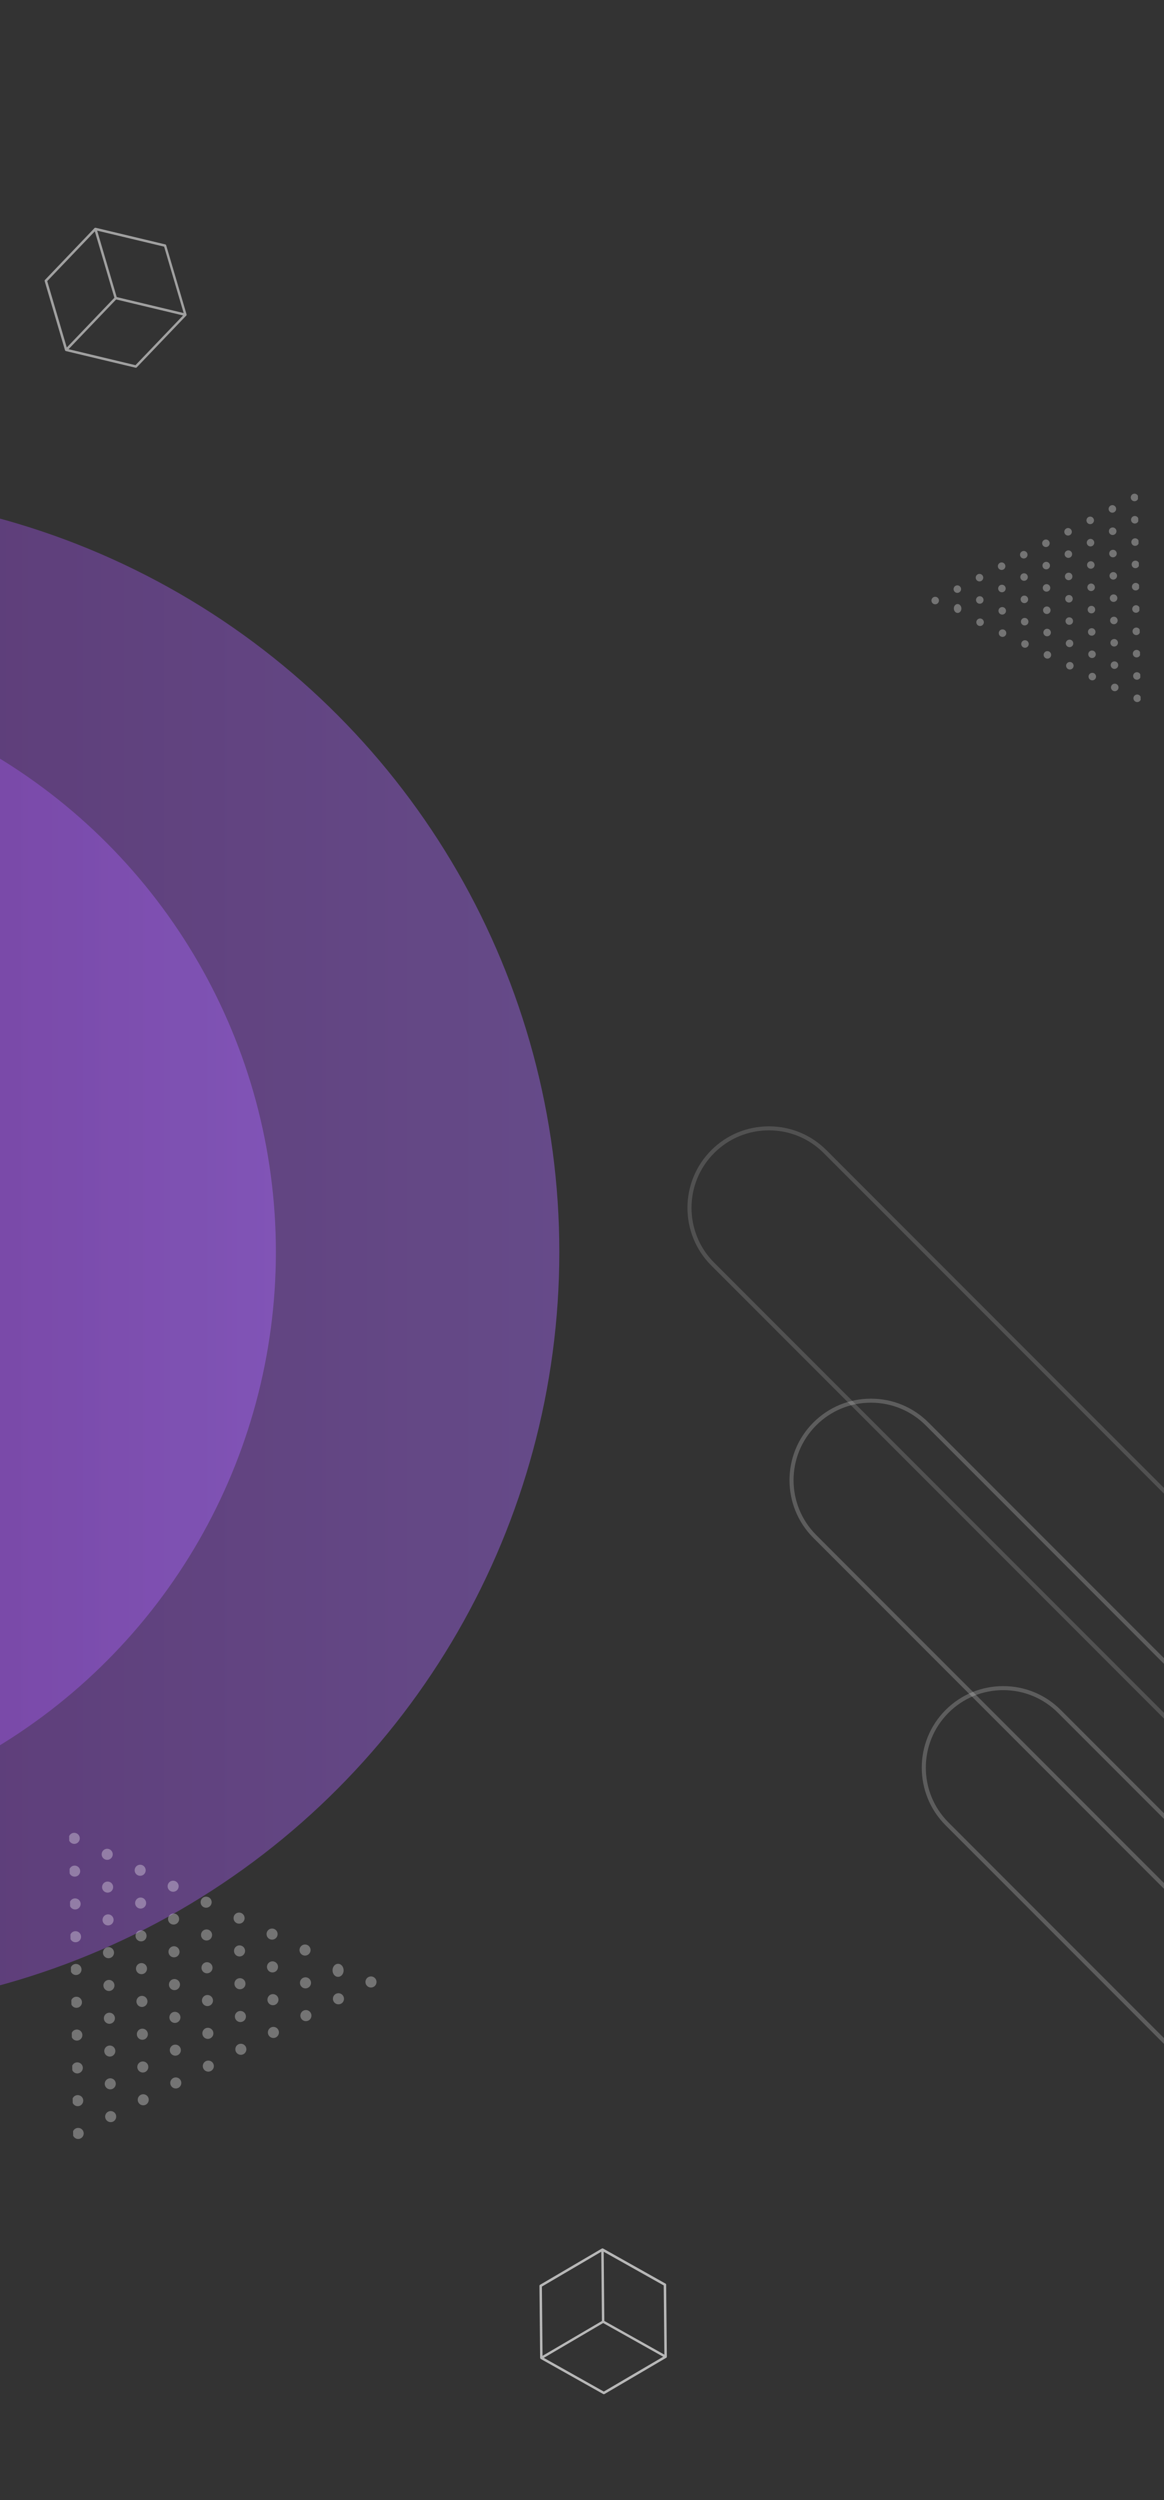 <?xml version="1.0" encoding="utf-8"?>
<!-- Generator: Adobe Illustrator 23.0.1, SVG Export Plug-In . SVG Version: 6.00 Build 0)  -->
<svg version="1.1" id="Layer_1" xmlns="http://www.w3.org/2000/svg" xmlns:xlink="http://www.w3.org/1999/xlink" x="0px" y="0px"
	 viewBox="0 0 308 661" style="enable-background:new 0 0 308 661;" xml:space="preserve">
<rect x="0" y="0" width="308" height="661" fill="#333333" stroke="none"/>
<style type="text/css">
	.st0{opacity:0.42;clip-path:url(#SVGID_2_);}
	.st1{fill:url(#SVGID_3_);}
	.st2{fill:url(#SVGID_4_);}
	.st3{opacity:0.54;clip-path:url(#SVGID_2_);}
	.st4{fill:#FFFFFF;}
	.st5{opacity:0.65;clip-path:url(#SVGID_2_);}
	.st6{opacity:0.32;clip-path:url(#SVGID_2_);}
	.st7{opacity:0.15;clip-path:url(#SVGID_2_);}
	.st8{opacity:0.21;clip-path:url(#SVGID_2_);}
</style>
<g>
	<defs>
		<rect id="SVGID_1_" width="308" height="661"/>
	</defs>
	<clipPath id="SVGID_2_">
		<use xlink:href="#SVGID_1_"  style="overflow:visible;"/>
	</clipPath>
	<g class="st0">
		<linearGradient id="SVGID_3_" gradientUnits="userSpaceOnUse" x1="-254" y1="331" x2="148" y2="331">
			<stop  offset="0" style="stop-color:#7B1FA2"/>
			<stop  offset="1" style="stop-color:#AB6AFF"/>
		</linearGradient>
		<circle class="st1" cx="-53" cy="331" r="201"/>
	</g>
	<g class="st0">
		<linearGradient id="SVGID_4_" gradientUnits="userSpaceOnUse" x1="-233" y1="331" x2="73" y2="331">
			<stop  offset="0" style="stop-color:#7B1FA2"/>
			<stop  offset="1" style="stop-color:#AB6AFF"/>
		</linearGradient>
		<circle class="st2" cx="-80" cy="331" r="153"/>
	</g>
	<g id="XMLID_267_" class="st3">
		<path id="XMLID_268_" class="st4" d="M25.32,60.22c-0.03-0.01-0.06,0-0.09,0c-0.03,0-0.05-0.01-0.08,0
			c-0.02,0.01-0.04,0.03-0.07,0.04c-0.03,0.02-0.06,0.02-0.08,0.05L11.9,74.01c-0.08,0.08-0.11,0.2-0.08,0.32l5.38,18.27
			c0.03,0.08,0.09,0.14,0.16,0.18c0.02,0.01,0.04,0.03,0.07,0.04l0,0l0,0l18.44,4.4c0.11,0.03,0.23-0.01,0.31-0.09l13.11-13.7l0,0
			l0,0c0.04-0.04,0.07-0.09,0.08-0.15c0,0,0-0.01,0-0.02c0-0.01-0.01-0.02-0.01-0.03c0-0.04,0.01-0.08,0-0.12l-5.39-18.27
			c-0.03-0.11-0.12-0.2-0.23-0.22L25.32,60.22z M12.5,74.32l12.59-13.16l1.86,6.3l3.32,11.26L17.67,91.88L12.5,74.32z M35.85,96.55
			l-17.71-4.23l12.59-13.15l4.64,1.11l13.07,3.12L35.85,96.55z M48.6,82.77l-15.26-3.64l-2.46-0.59l-5.17-17.56l17.72,4.23
			L48.6,82.77z"/>
	</g>
	<g id="XMLID_1_" class="st5">
		<path id="XMLID_2_" class="st4" d="M159.58,594.48c-0.03-0.01-0.06-0.01-0.08-0.02c-0.03-0.01-0.05-0.02-0.08-0.02
			c-0.03,0-0.05,0.01-0.07,0.02c-0.03,0.01-0.06,0.01-0.09,0.02l-16.36,9.59c-0.1,0.06-0.16,0.17-0.16,0.28l0.18,19.05
			c0,0.09,0.05,0.16,0.11,0.22c0.02,0.02,0.03,0.04,0.06,0.06l0,0l0,0l16.53,9.28c0.1,0.05,0.22,0.05,0.32,0l16.35-9.59l0,0l0,0
			c0.05-0.03,0.09-0.07,0.12-0.12c0,0,0-0.01,0.01-0.01c0.01-0.01,0-0.02,0-0.03c0.02-0.04,0.03-0.07,0.03-0.12l-0.18-19.05
			c0-0.12-0.06-0.22-0.16-0.28L159.58,594.48z M143.39,604.54l15.71-9.21l0.06,6.57l0.11,11.74l-15.71,9.21L143.39,604.54z
			 M159.77,632.3l-15.88-8.91l15.71-9.21l4.16,2.33l11.72,6.58L159.77,632.3z M175.8,622.54l-13.68-7.67l-2.21-1.24l-0.17-18.3
			l15.88,8.91L175.8,622.54z"/>
	</g>
	<g class="st6">
		<path id="XMLID_218_" class="st4" d="M91.02,528.43c-0.01-0.81-0.68-1.46-1.49-1.45c-0.81,0.01-1.45,0.68-1.44,1.49
			c0.01,0.81,0.68,1.46,1.48,1.45C90.39,529.91,91.04,529.25,91.02,528.43z"/>
		<path id="XMLID_217_" class="st4" d="M39.02,529.13c-0.01-0.81-0.67-1.46-1.48-1.45c-0.81,0.01-1.45,0.68-1.44,1.49
			c0.01,0.81,0.67,1.46,1.48,1.45C38.38,530.6,39.03,529.94,39.02,529.13z"/>
		<path id="XMLID_216_" class="st4" d="M47.63,524.68c-0.01-0.81-0.68-1.46-1.49-1.45c-0.81,0.01-1.45,0.68-1.44,1.49
			c0.01,0.81,0.67,1.46,1.48,1.45S47.64,525.49,47.63,524.68z"/>
		<path id="XMLID_215_" class="st4" d="M30.29,524.91c-0.01-0.81-0.67-1.46-1.48-1.45c-0.81,0.01-1.46,0.68-1.45,1.49
			c0.01,0.81,0.68,1.46,1.49,1.45C29.66,526.39,30.3,525.72,30.29,524.91z"/>
		<path id="XMLID_214_" class="st4" d="M73.69,528.67c-0.01-0.81-0.68-1.46-1.49-1.45c-0.81,0.01-1.45,0.68-1.44,1.49
			c0.01,0.81,0.67,1.46,1.48,1.45C73.05,530.14,73.7,529.48,73.69,528.67z"/>
		<path id="XMLID_213_" class="st4" d="M65.08,533.12c-0.01-0.81-0.68-1.46-1.49-1.45c-0.81,0.01-1.46,0.68-1.44,1.49
			c0.01,0.81,0.67,1.46,1.48,1.45C64.44,534.59,65.09,533.93,65.08,533.12z"/>
		<path id="XMLID_212_" class="st4" d="M56.36,528.9c-0.01-0.81-0.68-1.46-1.49-1.45c-0.81,0.01-1.45,0.68-1.44,1.49
			c0.01,0.81,0.67,1.46,1.48,1.45C55.72,530.37,56.37,529.71,56.36,528.9z"/>
		<path id="XMLID_211_" class="st4" d="M64.96,524.45c-0.01-0.81-0.68-1.46-1.49-1.45c-0.81,0.01-1.46,0.68-1.44,1.49
			c0.01,0.81,0.67,1.46,1.48,1.45C64.33,525.92,64.98,525.26,64.96,524.45z"/>
		<path id="XMLID_210_" class="st4" d="M82.41,532.88c-0.01-0.81-0.68-1.46-1.49-1.45c-0.81,0.01-1.45,0.68-1.44,1.49
			c0.01,0.81,0.67,1.46,1.48,1.45C81.78,534.36,82.43,533.69,82.41,532.88z"/>
		<path id="XMLID_209_" class="st4" d="M82.3,524.22c-0.01-0.81-0.68-1.46-1.49-1.45c-0.81,0.01-1.45,0.68-1.44,1.49
			c0.01,0.81,0.67,1.46,1.48,1.45C81.66,525.69,82.31,525.03,82.3,524.22z"/>
		<path id="XMLID_208_" class="st4" d="M90.92,520.91c-0.01-0.96-0.68-1.73-1.49-1.71c-0.81,0.01-1.45,0.8-1.44,1.75
			c0.01,0.96,0.68,1.73,1.49,1.71C90.29,522.65,90.94,521.87,90.92,520.91z"/>
		<path id="XMLID_207_" class="st4" d="M47.51,516.01c-0.01-0.81-0.68-1.46-1.49-1.45c-0.81,0.01-1.45,0.68-1.44,1.49
			c0.01,0.81,0.67,1.46,1.48,1.45C46.88,517.49,47.53,516.82,47.51,516.01z"/>
		<path id="XMLID_206_" class="st4" d="M30.17,516.24c-0.01-0.81-0.67-1.46-1.48-1.45c-0.81,0.01-1.46,0.68-1.45,1.49
			c0.01,0.81,0.68,1.46,1.49,1.45C29.54,517.72,30.19,517.05,30.17,516.24z"/>
		<path id="XMLID_205_" class="st4" d="M73.57,520c-0.01-0.81-0.68-1.46-1.49-1.45c-0.81,0.01-1.45,0.68-1.44,1.49
			c0.01,0.81,0.67,1.46,1.48,1.45C72.94,521.47,73.58,520.81,73.57,520z"/>
		<path id="XMLID_204_" class="st4" d="M99.63,523.99c-0.01-0.81-0.68-1.46-1.49-1.45c-0.81,0.01-1.45,0.68-1.44,1.49
			c0.01,0.81,0.68,1.46,1.48,1.45C99,525.46,99.64,524.8,99.63,523.99z"/>
		<path id="XMLID_203_" class="st4" d="M56.24,520.23c-0.01-0.81-0.68-1.46-1.49-1.45c-0.81,0.01-1.45,0.68-1.44,1.49
			c0.01,0.81,0.67,1.46,1.48,1.45C55.6,521.71,56.25,521.04,56.24,520.23z"/>
		<path id="XMLID_202_" class="st4" d="M38.9,520.46c-0.01-0.81-0.67-1.46-1.48-1.45c-0.81,0.01-1.45,0.68-1.44,1.49
			c0.01,0.81,0.67,1.46,1.48,1.45C38.27,521.94,38.91,521.27,38.9,520.46z"/>
		<path id="XMLID_201_" class="st4" d="M73.81,537.33c-0.01-0.81-0.68-1.46-1.49-1.45c-0.81,0.01-1.45,0.68-1.44,1.49
			c0.01,0.81,0.67,1.46,1.48,1.45C73.17,538.81,73.82,538.14,73.81,537.33z"/>
		<path id="XMLID_200_" class="st4" d="M30.41,533.58c-0.01-0.81-0.67-1.46-1.48-1.45c-0.81,0.01-1.46,0.68-1.45,1.49
			c0.01,0.81,0.68,1.46,1.49,1.45C29.77,535.05,30.42,534.39,30.41,533.58z"/>
		<path id="XMLID_199_" class="st4" d="M30.64,550.91c-0.01-0.81-0.67-1.45-1.48-1.44c-0.81,0.01-1.46,0.68-1.45,1.48
			c0.01,0.81,0.68,1.46,1.49,1.45C30,552.39,30.65,551.72,30.64,550.91z"/>
		<path id="XMLID_198_" class="st4" d="M56.59,546.23c-0.01-0.81-0.68-1.45-1.49-1.44c-0.81,0.01-1.45,0.67-1.44,1.48
			c0.01,0.81,0.67,1.46,1.48,1.45C55.95,547.71,56.6,547.04,56.59,546.23z"/>
		<path id="XMLID_197_" class="st4" d="M47.86,542.01c-0.01-0.81-0.68-1.45-1.49-1.44c-0.81,0.01-1.45,0.67-1.44,1.48
			c0.01,0.81,0.67,1.46,1.48,1.45C47.22,543.49,47.87,542.83,47.86,542.01z"/>
		<path id="XMLID_196_" class="st4" d="M47.98,550.68c-0.01-0.81-0.68-1.45-1.49-1.44c-0.81,0.01-1.45,0.68-1.44,1.48
			c0.01,0.81,0.67,1.46,1.48,1.45S47.99,551.49,47.98,550.68z"/>
		<path id="XMLID_195_" class="st4" d="M39.25,546.46c-0.01-0.81-0.67-1.45-1.48-1.44c-0.81,0.01-1.45,0.68-1.44,1.48
			c0.01,0.81,0.67,1.46,1.48,1.45C38.61,547.94,39.26,547.27,39.25,546.46z"/>
		<path id="XMLID_194_" class="st4" d="M39.13,537.8c-0.01-0.81-0.67-1.46-1.48-1.45c-0.81,0.01-1.45,0.68-1.44,1.49
			c0.01,0.81,0.67,1.46,1.48,1.45C38.5,539.27,39.14,538.61,39.13,537.8z"/>
		<path id="XMLID_193_" class="st4" d="M64.85,515.78c-0.01-0.81-0.68-1.46-1.49-1.45c-0.81,0.01-1.46,0.68-1.44,1.49
			c0.01,0.81,0.67,1.46,1.48,1.45C64.21,517.26,64.86,516.59,64.85,515.78z"/>
		<path id="XMLID_192_" class="st4" d="M30.52,542.25c-0.01-0.81-0.67-1.45-1.48-1.44c-0.81,0.01-1.46,0.67-1.45,1.48
			c0.01,0.81,0.68,1.46,1.49,1.45C29.89,543.72,30.53,543.06,30.52,542.25z"/>
		<path id="XMLID_191_" class="st4" d="M47.75,533.35c-0.01-0.81-0.68-1.46-1.49-1.45c-0.81,0.01-1.45,0.68-1.44,1.49
			c0.01,0.81,0.67,1.46,1.48,1.45S47.76,534.16,47.75,533.35z"/>
		<path id="XMLID_190_" class="st4" d="M65.2,541.78c-0.01-0.81-0.68-1.45-1.49-1.44c-0.81,0.01-1.46,0.67-1.44,1.48
			c0.01,0.81,0.67,1.46,1.48,1.45C64.56,543.26,65.21,542.59,65.2,541.78z"/>
		<path id="XMLID_189_" class="st4" d="M56.47,537.57c-0.01-0.81-0.68-1.46-1.49-1.45c-0.81,0.01-1.45,0.68-1.44,1.49
			c0.01,0.81,0.67,1.46,1.48,1.45C55.83,539.04,56.48,538.38,56.47,537.57z"/>
		<path id="XMLID_188_" class="st4" d="M22.15,564.03c-0.01-0.81-0.68-1.46-1.49-1.44c-0.6,0.01-1.1,0.37-1.32,0.88l0.02,1.2
			c0.24,0.5,0.75,0.86,1.35,0.85C21.51,565.51,22.16,564.84,22.15,564.03z"/>
		<path id="XMLID_187_" class="st4" d="M21.57,520.69c-0.01-0.81-0.68-1.46-1.49-1.45c-0.6,0.01-1.1,0.37-1.32,0.88l0.02,1.2
			c0.24,0.51,0.75,0.86,1.35,0.85C20.93,522.17,21.58,521.5,21.57,520.69z"/>
		<path id="XMLID_186_" class="st4" d="M21.45,512.03c-0.01-0.81-0.68-1.46-1.49-1.45c-0.6,0.01-1.1,0.37-1.32,0.88l0.02,1.2
			c0.24,0.51,0.75,0.86,1.35,0.85C20.82,513.5,21.47,512.84,21.45,512.03z"/>
		<path id="XMLID_185_" class="st4" d="M21.69,529.36c-0.01-0.81-0.68-1.46-1.49-1.45c-0.6,0.01-1.1,0.37-1.32,0.88l0.02,1.2
			c0.24,0.51,0.75,0.86,1.35,0.85C21.05,530.84,21.7,530.17,21.69,529.36z"/>
		<path id="XMLID_184_" class="st4" d="M21.8,538.03c-0.01-0.81-0.68-1.46-1.49-1.45c-0.6,0.01-1.1,0.37-1.32,0.88l0.02,1.2
			c0.24,0.5,0.75,0.85,1.35,0.85C21.16,539.5,21.81,538.84,21.8,538.03z"/>
		<path id="XMLID_183_" class="st4" d="M21.22,494.69c-0.01-0.81-0.68-1.46-1.49-1.45c-0.6,0.01-1.1,0.37-1.32,0.88l0.02,1.2
			c0.24,0.51,0.75,0.85,1.35,0.84C20.58,496.16,21.23,495.5,21.22,494.69z"/>
		<path id="XMLID_24_" class="st4" d="M21.34,503.36c-0.01-0.81-0.68-1.46-1.49-1.45c-0.6,0.01-1.1,0.37-1.32,0.88l0.02,1.2
			c0.24,0.51,0.75,0.85,1.35,0.85C20.7,504.83,21.35,504.17,21.34,503.36z"/>
		<path id="XMLID_23_" class="st4" d="M21.11,486.02c-0.01-0.81-0.68-1.46-1.49-1.45c-0.6,0.01-1.1,0.37-1.32,0.88l0.02,1.2
			c0.24,0.5,0.75,0.85,1.35,0.85C20.47,487.5,21.12,486.83,21.11,486.02z"/>
		<path id="XMLID_22_" class="st4" d="M21.92,546.7c-0.01-0.81-0.68-1.45-1.49-1.44c-0.6,0.01-1.1,0.37-1.32,0.88l0.02,1.2
			c0.24,0.5,0.75,0.86,1.35,0.85C21.28,548.17,21.93,547.51,21.92,546.7z"/>
		<path id="XMLID_21_" class="st4" d="M22.03,555.36c-0.01-0.81-0.68-1.45-1.49-1.44c-0.6,0.01-1.1,0.37-1.32,0.88l0.02,1.2
			c0.24,0.5,0.75,0.86,1.35,0.85C21.39,556.84,22.04,556.17,22.03,555.36z"/>
		<path id="XMLID_20_" class="st4" d="M39.36,555.13c-0.01-0.81-0.67-1.45-1.48-1.44c-0.81,0.01-1.45,0.68-1.44,1.48
			c0.01,0.81,0.67,1.46,1.48,1.45C38.73,556.61,39.37,555.94,39.36,555.13z"/>
		<path id="XMLID_19_" class="st4" d="M30.75,559.58c-0.01-0.81-0.67-1.45-1.48-1.44c-0.81,0.01-1.46,0.67-1.45,1.48
			c0.01,0.81,0.68,1.46,1.49,1.45C30.12,561.06,30.76,560.39,30.75,559.58z"/>
		<path id="XMLID_18_" class="st4" d="M29.94,498.91c-0.01-0.81-0.67-1.46-1.48-1.45c-0.81,0.01-1.46,0.68-1.45,1.49
			c0.01,0.81,0.68,1.45,1.49,1.44C29.31,500.38,29.95,499.72,29.94,498.91z"/>
		<path id="XMLID_17_" class="st4" d="M64.73,507.11c-0.01-0.81-0.68-1.46-1.49-1.45c-0.81,0.01-1.46,0.67-1.44,1.49
			c0.01,0.81,0.67,1.46,1.48,1.44C64.09,508.59,64.74,507.92,64.73,507.11z"/>
		<path id="XMLID_16_" class="st4" d="M73.46,511.33c-0.01-0.81-0.68-1.46-1.49-1.45c-0.81,0.01-1.45,0.67-1.44,1.49
			c0.01,0.81,0.67,1.46,1.48,1.45C72.82,512.81,73.47,512.14,73.46,511.33z"/>
		<path id="XMLID_15_" class="st4" d="M30.06,507.58c-0.01-0.81-0.67-1.46-1.48-1.45c-0.81,0.01-1.46,0.67-1.45,1.49
			c0.01,0.81,0.68,1.46,1.49,1.44C29.43,509.05,30.07,508.39,30.06,507.58z"/>
		<path id="XMLID_14_" class="st4" d="M47.4,507.35c-0.01-0.81-0.68-1.46-1.49-1.45c-0.81,0.01-1.45,0.67-1.44,1.49
			c0.01,0.81,0.67,1.46,1.48,1.44C46.76,508.82,47.41,508.16,47.4,507.35z"/>
		<path id="XMLID_13_" class="st4" d="M29.83,490.24c-0.01-0.81-0.67-1.46-1.48-1.45c-0.81,0.01-1.46,0.68-1.45,1.49
			c0.01,0.81,0.68,1.46,1.49,1.44C29.19,491.71,29.84,491.05,29.83,490.24z"/>
		<path id="XMLID_12_" class="st4" d="M38.78,511.79c-0.01-0.81-0.67-1.46-1.48-1.45c-0.81,0.01-1.45,0.67-1.44,1.49
			c0.01,0.81,0.67,1.46,1.48,1.45C38.15,513.27,38.8,512.61,38.78,511.79z"/>
		<path id="XMLID_11_" class="st4" d="M56.12,511.56c-0.01-0.81-0.68-1.46-1.49-1.45c-0.81,0.01-1.45,0.67-1.44,1.49
			c0.01,0.81,0.67,1.46,1.48,1.45C55.49,513.04,56.13,512.37,56.12,511.56z"/>
		<path id="XMLID_10_" class="st4" d="M47.28,498.68c-0.01-0.81-0.68-1.46-1.49-1.45c-0.81,0.01-1.45,0.68-1.44,1.49
			c0.01,0.81,0.67,1.45,1.48,1.44C46.64,500.15,47.29,499.49,47.28,498.68z"/>
		<path id="XMLID_9_" class="st4" d="M38.55,494.46c-0.01-0.81-0.67-1.46-1.48-1.45c-0.81,0.01-1.45,0.68-1.44,1.49
			c0.01,0.81,0.67,1.45,1.48,1.44C37.92,495.93,38.56,495.27,38.55,494.46z"/>
		<path id="XMLID_8_" class="st4" d="M82.18,515.55c-0.01-0.81-0.68-1.46-1.49-1.45c-0.81,0.01-1.45,0.68-1.44,1.49
			c0.01,0.81,0.67,1.46,1.48,1.45C81.54,517.02,82.19,516.36,82.18,515.55z"/>
		<path id="XMLID_7_" class="st4" d="M38.67,503.13c-0.01-0.81-0.67-1.46-1.48-1.45c-0.81,0.01-1.45,0.68-1.44,1.49
			c0.01,0.81,0.67,1.45,1.48,1.44C38.03,504.6,38.68,503.94,38.67,503.13z"/>
		<path id="XMLID_6_" class="st4" d="M56.01,502.9c-0.01-0.81-0.68-1.46-1.49-1.45c-0.81,0.01-1.45,0.68-1.44,1.49
			c0.01,0.81,0.67,1.45,1.48,1.44C55.37,504.37,56.02,503.7,56.01,502.9z"/>
	</g>
	<g class="st6">
		<path id="XMLID_80_" class="st4" d="M252.32,155.77c0.01,0.55,0.46,0.99,1.01,0.98c0.55-0.01,0.99-0.46,0.98-1.01
			c-0.01-0.55-0.46-0.99-1.01-0.98C252.76,154.76,252.32,155.21,252.32,155.77z"/>
		<path id="XMLID_79_" class="st4" d="M287.72,155.29c0.01,0.55,0.46,0.99,1.01,0.98c0.55-0.01,0.99-0.46,0.98-1.01
			c-0.01-0.55-0.46-0.99-1.01-0.98C288.15,154.29,287.71,154.74,287.72,155.29z"/>
		<path id="XMLID_78_" class="st4" d="M281.86,158.32c0.01,0.55,0.46,0.99,1.01,0.98c0.55-0.01,0.99-0.46,0.98-1.01
			c-0.01-0.55-0.46-0.99-1.01-0.98C282.29,157.32,281.85,157.77,281.86,158.32z"/>
		<path id="XMLID_77_" class="st4" d="M293.66,158.16c0.01,0.55,0.46,0.99,1.01,0.98c0.55-0.01,0.99-0.46,0.99-1.01
			c-0.01-0.55-0.46-0.99-1.01-0.98C294.09,157.16,293.65,157.61,293.66,158.16z"/>
		<path id="XMLID_76_" class="st4" d="M264.12,155.61c0.01,0.55,0.46,0.99,1.01,0.98c0.55-0.01,0.99-0.46,0.98-1.01
			c-0.01-0.55-0.46-0.99-1.01-0.98C264.55,154.6,264.11,155.06,264.12,155.61z"/>
		<path id="XMLID_75_" class="st4" d="M269.98,152.58c0.01,0.55,0.46,0.99,1.01,0.98c0.55-0.01,0.99-0.46,0.98-1.01
			c-0.01-0.55-0.46-0.99-1.01-0.98C270.41,151.58,269.97,152.03,269.98,152.58z"/>
		<path id="XMLID_74_" class="st4" d="M275.92,155.45c0.01,0.55,0.46,0.99,1.01,0.98c0.55-0.01,0.99-0.46,0.98-1.01
			c-0.01-0.55-0.46-0.99-1.01-0.98C276.35,154.45,275.91,154.9,275.92,155.45z"/>
		<path id="XMLID_73_" class="st4" d="M270.06,158.48c0.01,0.55,0.46,0.99,1.01,0.98c0.55-0.01,0.99-0.46,0.98-1.01
			c-0.01-0.55-0.46-0.99-1.01-0.98C270.49,157.47,270.05,157.93,270.06,158.48z"/>
		<path id="XMLID_72_" class="st4" d="M258.18,152.74c0.01,0.55,0.46,0.99,1.01,0.98c0.55-0.01,0.99-0.46,0.98-1.01
			c-0.01-0.55-0.46-0.99-1.01-0.98C258.62,151.73,258.17,152.19,258.18,152.74z"/>
		<path id="XMLID_71_" class="st4" d="M258.26,158.64c0.01,0.55,0.46,0.99,1.01,0.98c0.55-0.01,0.99-0.46,0.98-1.01
			c-0.01-0.55-0.46-0.99-1.01-0.98C258.7,157.63,258.25,158.08,258.26,158.64z"/>
		<path id="XMLID_70_" class="st4" d="M252.39,160.89c0.01,0.65,0.46,1.17,1.02,1.17c0.55-0.01,0.99-0.54,0.98-1.19
			c-0.01-0.65-0.46-1.17-1.01-1.17C252.82,159.7,252.38,160.23,252.39,160.89z"/>
		<path id="XMLID_69_" class="st4" d="M281.94,164.22c0.01,0.55,0.46,0.99,1.01,0.98c0.55-0.01,0.99-0.46,0.98-1.01
			c-0.01-0.55-0.46-0.99-1.01-0.98C282.37,163.22,281.93,163.67,281.94,164.22z"/>
		<path id="XMLID_68_" class="st4" d="M293.74,164.06c0.01,0.55,0.46,0.99,1.01,0.98c0.55-0.01,0.99-0.46,0.99-1.01
			c-0.01-0.55-0.46-0.99-1.01-0.98C294.17,163.06,293.73,163.51,293.74,164.06z"/>
		<path id="XMLID_67_" class="st4" d="M264.2,161.51c0.01,0.55,0.46,0.99,1.01,0.98c0.55-0.01,0.99-0.46,0.98-1.01
			c-0.01-0.55-0.46-0.99-1.01-0.98C264.63,160.5,264.19,160.95,264.2,161.51z"/>
		<path id="XMLID_66_" class="st4" d="M246.46,158.79c0.01,0.55,0.46,0.99,1.01,0.98c0.55-0.01,0.99-0.46,0.98-1.01
			c-0.01-0.55-0.46-0.99-1.01-0.98C246.9,157.79,246.46,158.24,246.46,158.79z"/>
		<path id="XMLID_65_" class="st4" d="M276,161.35c0.01,0.55,0.46,0.99,1.01,0.98c0.55-0.01,0.99-0.46,0.98-1.01
			c-0.01-0.55-0.46-0.99-1.01-0.98C276.43,160.35,275.99,160.8,276,161.35z"/>
		<path id="XMLID_64_" class="st4" d="M287.8,161.19c0.01,0.55,0.46,0.99,1.01,0.98c0.55-0.01,0.99-0.46,0.98-1.01
			c-0.01-0.55-0.46-0.99-1.01-0.98C288.23,160.19,287.79,160.64,287.8,161.19z"/>
		<path id="XMLID_63_" class="st4" d="M264.04,149.71c0.01,0.55,0.46,0.99,1.01,0.98c0.55-0.01,0.99-0.46,0.98-1.01
			c-0.01-0.55-0.46-0.99-1.01-0.98C264.48,148.7,264.03,149.16,264.04,149.71z"/>
		<path id="XMLID_62_" class="st4" d="M293.58,152.26c0.01,0.55,0.46,0.99,1.01,0.98c0.55-0.01,0.99-0.46,0.99-1.01
			c-0.01-0.55-0.46-0.99-1.01-0.98C294.01,151.26,293.57,151.71,293.58,152.26z"/>
		<path id="XMLID_61_" class="st4" d="M293.42,140.47c0.01,0.55,0.46,0.99,1.01,0.98c0.55-0.01,0.99-0.46,0.99-1.01
			c-0.01-0.55-0.46-0.99-1.01-0.99C293.85,139.46,293.41,139.91,293.42,140.47z"/>
		<path id="XMLID_60_" class="st4" d="M275.76,143.65c0.01,0.55,0.46,0.99,1.01,0.98c0.55-0.01,0.99-0.46,0.98-1.01
			c-0.01-0.55-0.46-0.99-1.01-0.99C276.19,142.65,275.75,143.1,275.76,143.65z"/>
		<path id="XMLID_59_" class="st4" d="M281.7,146.52c0.01,0.55,0.46,0.99,1.01,0.98s0.99-0.46,0.98-1.01
			c-0.01-0.55-0.46-0.99-1.01-0.98C282.13,145.52,281.69,145.97,281.7,146.52z"/>
		<path id="XMLID_58_" class="st4" d="M281.62,140.62c0.01,0.55,0.46,0.99,1.01,0.98c0.55-0.01,0.99-0.46,0.98-1.01
			c-0.01-0.55-0.46-0.99-1.01-0.99C282.05,139.62,281.61,140.07,281.62,140.62z"/>
		<path id="XMLID_57_" class="st4" d="M287.56,143.49c0.01,0.55,0.46,0.99,1.01,0.98c0.55-0.01,0.99-0.46,0.98-1.01
			c-0.01-0.55-0.46-0.99-1.01-0.99C287.99,142.49,287.55,142.94,287.56,143.49z"/>
		<path id="XMLID_56_" class="st4" d="M287.64,149.39c0.01,0.55,0.46,0.99,1.01,0.98c0.55-0.01,0.99-0.46,0.98-1.01
			c-0.01-0.55-0.46-0.99-1.01-0.98C288.07,148.39,287.63,148.84,287.64,149.39z"/>
		<path id="XMLID_55_" class="st4" d="M270.14,164.38c0.01,0.55,0.46,0.99,1.01,0.98c0.55-0.01,0.99-0.46,0.98-1.01
			c-0.01-0.55-0.46-0.99-1.01-0.98C270.57,163.37,270.13,163.83,270.14,164.38z"/>
		<path id="XMLID_54_" class="st4" d="M293.5,146.37c0.01,0.55,0.46,0.99,1.01,0.98c0.55-0.01,0.99-0.46,0.99-1.01
			c-0.01-0.55-0.46-0.99-1.01-0.98C293.93,145.36,293.49,145.81,293.5,146.37z"/>
		<path id="XMLID_53_" class="st4" d="M281.78,152.42c0.01,0.55,0.46,0.99,1.01,0.98s0.99-0.46,0.98-1.01
			c-0.01-0.55-0.46-0.99-1.01-0.98S281.77,151.87,281.78,152.42z"/>
		<path id="XMLID_52_" class="st4" d="M269.9,146.68c0.01,0.55,0.46,0.99,1.01,0.98c0.55-0.01,0.99-0.46,0.98-1.01
			c-0.01-0.55-0.46-0.99-1.01-0.98C270.34,145.68,269.89,146.13,269.9,146.68z"/>
		<path id="XMLID_51_" class="st4" d="M275.84,149.55c0.01,0.55,0.46,0.99,1.01,0.98c0.55-0.01,0.99-0.46,0.98-1.01
			c-0.01-0.55-0.46-0.99-1.01-0.98C276.27,148.55,275.83,149,275.84,149.55z"/>
		<path id="XMLID_50_" class="st4" d="M299.2,131.54c0.01,0.55,0.46,0.99,1.01,0.98c0.41-0.01,0.75-0.25,0.9-0.6l-0.01-0.82
			c-0.16-0.34-0.51-0.58-0.92-0.58C299.63,130.53,299.19,130.99,299.2,131.54z"/>
		<path id="XMLID_49_" class="st4" d="M299.59,161.03c0.01,0.55,0.46,0.99,1.01,0.98c0.41-0.01,0.75-0.25,0.9-0.6l-0.01-0.82
			c-0.16-0.35-0.51-0.58-0.92-0.58C300.03,160.03,299.59,160.48,299.59,161.03z"/>
		<path id="XMLID_48_" class="st4" d="M299.67,166.93c0.01,0.55,0.46,0.99,1.01,0.98c0.41-0.01,0.75-0.25,0.9-0.6l-0.01-0.82
			c-0.16-0.35-0.51-0.58-0.92-0.58C300.11,165.93,299.66,166.38,299.67,166.93z"/>
		<path id="XMLID_47_" class="st4" d="M299.51,155.13c0.01,0.55,0.46,0.99,1.01,0.98c0.41-0.01,0.75-0.25,0.9-0.6l-0.01-0.82
			c-0.16-0.35-0.51-0.58-0.92-0.58C299.95,154.13,299.51,154.58,299.51,155.13z"/>
		<path id="XMLID_46_" class="st4" d="M299.44,149.24c0.01,0.55,0.46,0.99,1.01,0.98c0.41-0.01,0.75-0.25,0.9-0.6l-0.01-0.82
			c-0.16-0.34-0.51-0.58-0.92-0.58C299.87,148.23,299.43,148.68,299.44,149.24z"/>
		<path id="XMLID_45_" class="st4" d="M299.83,178.73c0.01,0.55,0.46,0.99,1.01,0.99c0.41-0.01,0.75-0.25,0.9-0.6l-0.01-0.82
			c-0.16-0.34-0.51-0.58-0.92-0.58C300.26,177.73,299.82,178.18,299.83,178.73z"/>
		<path id="XMLID_44_" class="st4" d="M299.75,172.83c0.01,0.55,0.46,0.99,1.01,0.99c0.41-0.01,0.75-0.25,0.9-0.6l-0.01-0.82
			c-0.16-0.35-0.51-0.58-0.92-0.58C300.18,171.83,299.74,172.28,299.75,172.83z"/>
		<path id="XMLID_43_" class="st4" d="M299.91,184.63c0.01,0.55,0.46,0.99,1.01,0.99c0.41-0.01,0.75-0.25,0.9-0.6l-0.01-0.82
			c-0.16-0.34-0.51-0.58-0.92-0.58C300.34,183.63,299.9,184.08,299.91,184.63z"/>
		<path id="XMLID_42_" class="st4" d="M299.36,143.34c0.01,0.55,0.46,0.99,1.01,0.98c0.41-0.01,0.75-0.25,0.9-0.6l-0.01-0.82
			c-0.16-0.34-0.51-0.58-0.92-0.58C299.79,142.33,299.35,142.79,299.36,143.34z"/>
		<path id="XMLID_41_" class="st4" d="M299.28,137.44c0.01,0.55,0.46,0.99,1.01,0.98c0.41-0.01,0.75-0.25,0.9-0.6l-0.01-0.82
			c-0.16-0.34-0.51-0.58-0.92-0.58C299.71,136.43,299.27,136.89,299.28,137.44z"/>
		<path id="XMLID_40_" class="st4" d="M287.48,137.6c0.01,0.55,0.46,0.99,1.01,0.98c0.55-0.01,0.99-0.46,0.98-1.01
			c-0.01-0.55-0.46-0.99-1.01-0.99C287.91,136.59,287.48,137.04,287.48,137.6z"/>
		<path id="XMLID_39_" class="st4" d="M293.34,134.57c0.01,0.55,0.46,0.99,1.01,0.98c0.55-0.01,0.99-0.46,0.99-1.01
			c-0.01-0.55-0.46-0.99-1.01-0.99C293.77,133.56,293.34,134.02,293.34,134.57z"/>
		<path id="XMLID_38_" class="st4" d="M293.89,175.86c0.01,0.55,0.46,0.99,1.01,0.99c0.55-0.01,0.99-0.46,0.99-1.01
			c-0.01-0.55-0.46-0.99-1.01-0.98C294.33,174.86,293.89,175.31,293.89,175.86z"/>
		<path id="XMLID_37_" class="st4" d="M270.22,170.28c0.01,0.55,0.46,0.99,1.01,0.98c0.55-0.01,0.99-0.46,0.98-1.01
			c-0.01-0.55-0.46-0.99-1.01-0.98C270.65,169.27,270.21,169.72,270.22,170.28z"/>
		<path id="XMLID_36_" class="st4" d="M264.28,167.41c0.01,0.55,0.46,0.99,1.01,0.98c0.55-0.01,0.99-0.46,0.98-1.01
			c-0.01-0.55-0.46-0.99-1.01-0.98C264.71,166.4,264.27,166.85,264.28,167.41z"/>
		<path id="XMLID_35_" class="st4" d="M293.82,169.96c0.01,0.55,0.46,0.99,1.01,0.98c0.55-0.01,0.99-0.46,0.99-1.01
			c-0.01-0.55-0.46-0.99-1.01-0.98C294.25,168.96,293.81,169.41,293.82,169.96z"/>
		<path id="XMLID_34_" class="st4" d="M282.01,170.12c0.01,0.55,0.46,0.99,1.01,0.98s0.99-0.46,0.98-1.01
			c-0.01-0.55-0.46-0.99-1.01-0.98C282.45,169.12,282.01,169.57,282.01,170.12z"/>
		<path id="XMLID_33_" class="st4" d="M293.97,181.76c0.01,0.55,0.46,0.99,1.01,0.99c0.55-0.01,0.99-0.46,0.99-1.01
			c-0.01-0.55-0.46-0.99-1.01-0.98C294.4,180.76,293.97,181.21,293.97,181.76z"/>
		<path id="XMLID_32_" class="st4" d="M287.88,167.09c0.01,0.55,0.46,0.99,1.01,0.98c0.55-0.01,0.99-0.46,0.98-1.01
			c-0.01-0.55-0.46-0.99-1.01-0.98C288.31,166.09,287.87,166.54,287.88,167.09z"/>
		<path id="XMLID_31_" class="st4" d="M276.08,167.25c0.01,0.55,0.46,0.99,1.01,0.98c0.55-0.01,0.99-0.46,0.98-1.01
			c-0.01-0.55-0.46-0.99-1.01-0.98C276.51,166.24,276.07,166.7,276.08,167.25z"/>
		<path id="XMLID_30_" class="st4" d="M282.09,176.02c0.01,0.55,0.46,0.99,1.01,0.99s0.99-0.46,0.98-1.01
			c-0.01-0.55-0.46-0.99-1.01-0.98S282.09,175.47,282.09,176.02z"/>
		<path id="XMLID_29_" class="st4" d="M288.03,178.89c0.01,0.55,0.46,0.99,1.01,0.99c0.55-0.01,0.99-0.46,0.98-1.01
			c-0.01-0.55-0.46-0.99-1.01-0.98C288.47,177.89,288.03,178.34,288.03,178.89z"/>
		<path id="XMLID_28_" class="st4" d="M258.34,164.53c0.01,0.55,0.46,0.99,1.01,0.98c0.55-0.01,0.99-0.46,0.98-1.01
			c-0.01-0.55-0.46-0.99-1.01-0.98C258.77,163.53,258.33,163.98,258.34,164.53z"/>
		<path id="XMLID_27_" class="st4" d="M287.96,172.99c0.01,0.55,0.46,0.99,1.01,0.99c0.55-0.01,0.99-0.46,0.98-1.01
			c-0.01-0.55-0.46-0.99-1.01-0.98C288.39,171.99,287.95,172.44,287.96,172.99z"/>
		<path id="XMLID_26_" class="st4" d="M276.15,173.15c0.01,0.55,0.46,0.99,1.01,0.99c0.55-0.01,0.99-0.46,0.98-1.01
			c-0.01-0.55-0.46-0.99-1.01-0.98C276.59,172.14,276.15,172.6,276.15,173.15z"/>
	</g>
	<g class="st7">
		<path class="st4" d="M361.56,499c-5.52,0-11.04-2.1-15.24-6.3L188.21,334.59c-8.41-8.41-8.41-22.08,0-30.49
			c4.07-4.07,9.49-6.31,15.24-6.31c5.76,0,11.17,2.24,15.24,6.31l158.11,158.11c4.07,4.07,6.31,9.49,6.31,15.24
			c0,5.76-2.24,11.17-6.31,15.24C372.61,496.9,367.09,499,361.56,499z M203.46,298.85c-5.47,0-10.62,2.13-14.49,6
			c-7.99,7.99-7.99,20.99,0,28.98l158.11,158.11c7.99,7.99,20.99,7.99,28.98,0c3.87-3.87,6-9.02,6-14.49c0-5.47-2.13-10.62-6-14.49
			L217.95,304.85C214.08,300.98,208.93,298.85,203.46,298.85z"/>
	</g>
	<g class="st8">
		<path class="st4" d="M388.56,571c-5.52,0-11.04-2.1-15.24-6.3L215.21,406.59c-8.41-8.41-8.41-22.08,0-30.49
			c4.07-4.07,9.49-6.31,15.24-6.31c5.76,0,11.17,2.24,15.24,6.31l158.11,158.11c4.07,4.07,6.31,9.49,6.31,15.24
			c0,5.76-2.24,11.17-6.31,15.24C399.61,568.9,394.09,571,388.56,571z M230.46,370.85c-5.47,0-10.62,2.13-14.49,6
			c-7.99,7.99-7.99,20.99,0,28.98l158.11,158.11c7.99,7.99,20.99,7.99,28.98,0c3.87-3.87,6-9.02,6-14.49c0-5.47-2.13-10.62-6-14.49
			L244.95,376.85C241.08,372.98,235.93,370.85,230.46,370.85z"/>
	</g>
	<g class="st8">
		<path class="st4" d="M423.56,647c-5.52,0-11.04-2.1-15.24-6.3L250.21,482.59c-8.41-8.41-8.41-22.08,0-30.49
			c4.07-4.07,9.49-6.31,15.24-6.31c5.76,0,11.17,2.24,15.24,6.31l158.11,158.11c4.07,4.07,6.31,9.49,6.31,15.24
			c0,5.76-2.24,11.17-6.31,15.24C434.61,644.9,429.09,647,423.56,647z M265.46,446.85c-5.47,0-10.62,2.13-14.49,6
			c-7.99,7.99-7.99,20.99,0,28.98l158.11,158.11c7.99,7.99,20.99,7.99,28.98,0c3.87-3.87,6-9.02,6-14.49c0-5.47-2.13-10.62-6-14.49
			L279.95,452.85C276.08,448.98,270.93,446.85,265.46,446.85z"/>
	</g>
</g>
</svg>
